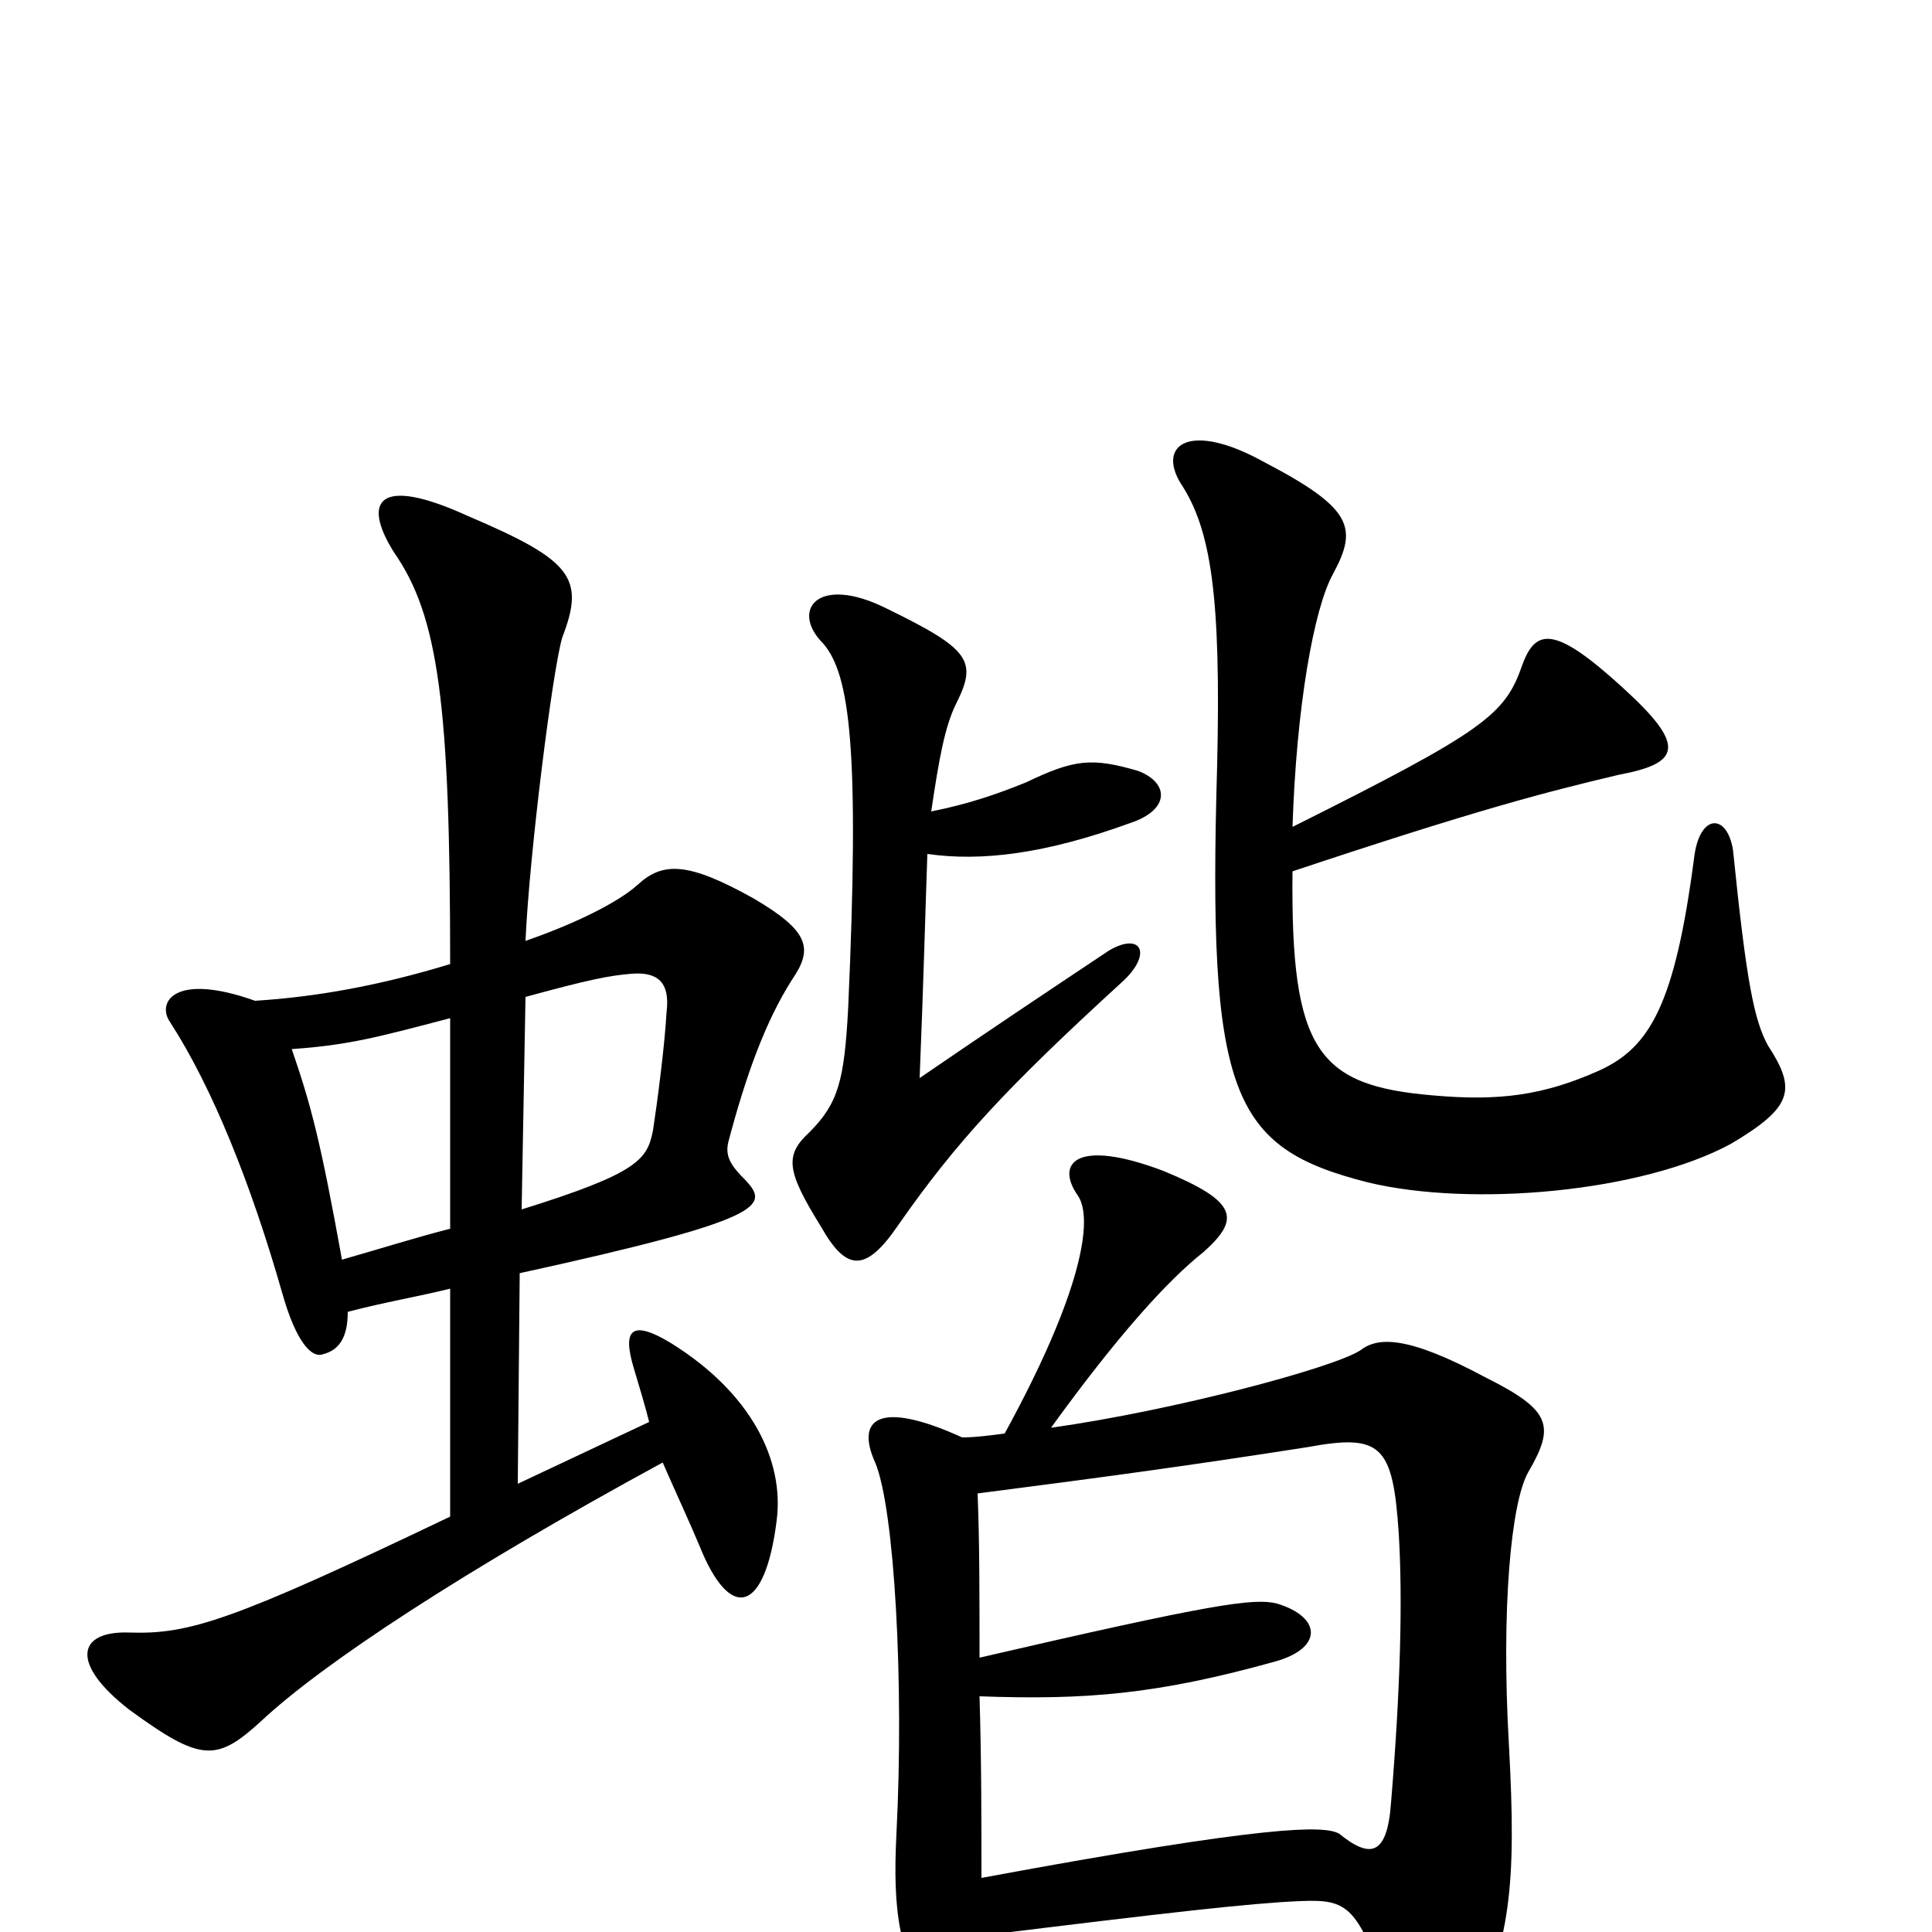 <svg xmlns="http://www.w3.org/2000/svg" viewBox="0 -1000 1000 1000">
	<path fill="#000000" d="M269 -341C397 -369 398 -376 386 -389C379 -396 375 -401 377 -409C386 -443 396 -471 410 -493C421 -509 419 -518 390 -535C356 -554 343 -554 330 -542C320 -533 298 -522 272 -513C274 -558 286 -653 291 -670C303 -701 296 -710 242 -733C196 -754 187 -741 204 -714C227 -681 233 -635 233 -501C197 -490 164 -484 132 -482C90 -497 81 -481 88 -471C110 -437 130 -387 146 -331C153 -306 161 -297 167 -299C175 -301 180 -307 180 -321C199 -326 217 -329 233 -333V-215C120 -161 98 -154 67 -155C40 -156 36 -139 67 -115C104 -88 112 -88 135 -109C167 -139 240 -187 343 -243C350 -227 357 -212 362 -200C378 -160 396 -165 402 -213C406 -244 389 -279 347 -305C327 -317 322 -312 328 -292C331 -282 334 -272 336 -264L268 -232ZM233 -364C217 -360 198 -354 177 -348C166 -409 161 -428 151 -457C180 -459 195 -463 233 -473ZM272 -484C305 -493 315 -495 327 -496C340 -497 347 -492 345 -476C344 -458 340 -428 338 -415C335 -400 331 -393 270 -374ZM507 2C604 -10 648 -15 673 -16C698 -17 703 -14 720 37C733 73 748 73 760 50C782 5 785 -24 781 -97C777 -167 782 -222 791 -238C805 -262 803 -270 769 -287C728 -309 713 -308 704 -301C690 -292 608 -270 544 -261C578 -308 604 -337 623 -352C642 -369 641 -378 602 -394C557 -411 546 -398 558 -381C566 -369 560 -331 520 -258C512 -257 505 -256 498 -256C454 -276 443 -265 453 -243C463 -219 468 -129 464 -51C462 -11 465 13 484 40C492 54 504 51 507 2ZM506 -227C568 -235 613 -241 677 -251C715 -258 721 -252 724 -206C726 -173 725 -127 720 -67C718 -39 709 -38 693 -51C685 -55 659 -56 508 -28C508 -57 508 -89 507 -122C562 -120 599 -123 660 -140C685 -147 684 -163 661 -170C649 -173 628 -170 507 -142C507 -174 507 -203 506 -227ZM669 -549C765 -581 800 -590 838 -599C870 -605 873 -614 840 -644C805 -676 795 -675 788 -656C779 -630 769 -622 669 -572C671 -634 680 -685 690 -703C703 -727 700 -737 654 -761C616 -782 599 -770 611 -750C627 -726 632 -691 630 -604C625 -433 637 -406 708 -388C762 -375 850 -383 896 -408C928 -427 930 -436 915 -459C908 -472 904 -491 897 -560C894 -579 880 -579 877 -557C867 -480 854 -458 828 -446C799 -433 776 -430 742 -433C682 -438 668 -456 669 -549ZM480 -558C508 -554 541 -558 585 -574C606 -581 605 -595 589 -601C565 -608 556 -607 531 -595C516 -589 502 -584 482 -580C486 -607 489 -624 495 -636C506 -658 502 -664 459 -685C423 -703 409 -684 426 -667C440 -651 445 -612 439 -478C437 -441 434 -429 419 -414C406 -402 407 -394 425 -365C438 -342 448 -341 465 -366C495 -409 521 -437 580 -491C597 -506 591 -518 574 -508C541 -486 511 -466 476 -442C478 -491 479 -530 480 -558Z"/>
</svg>